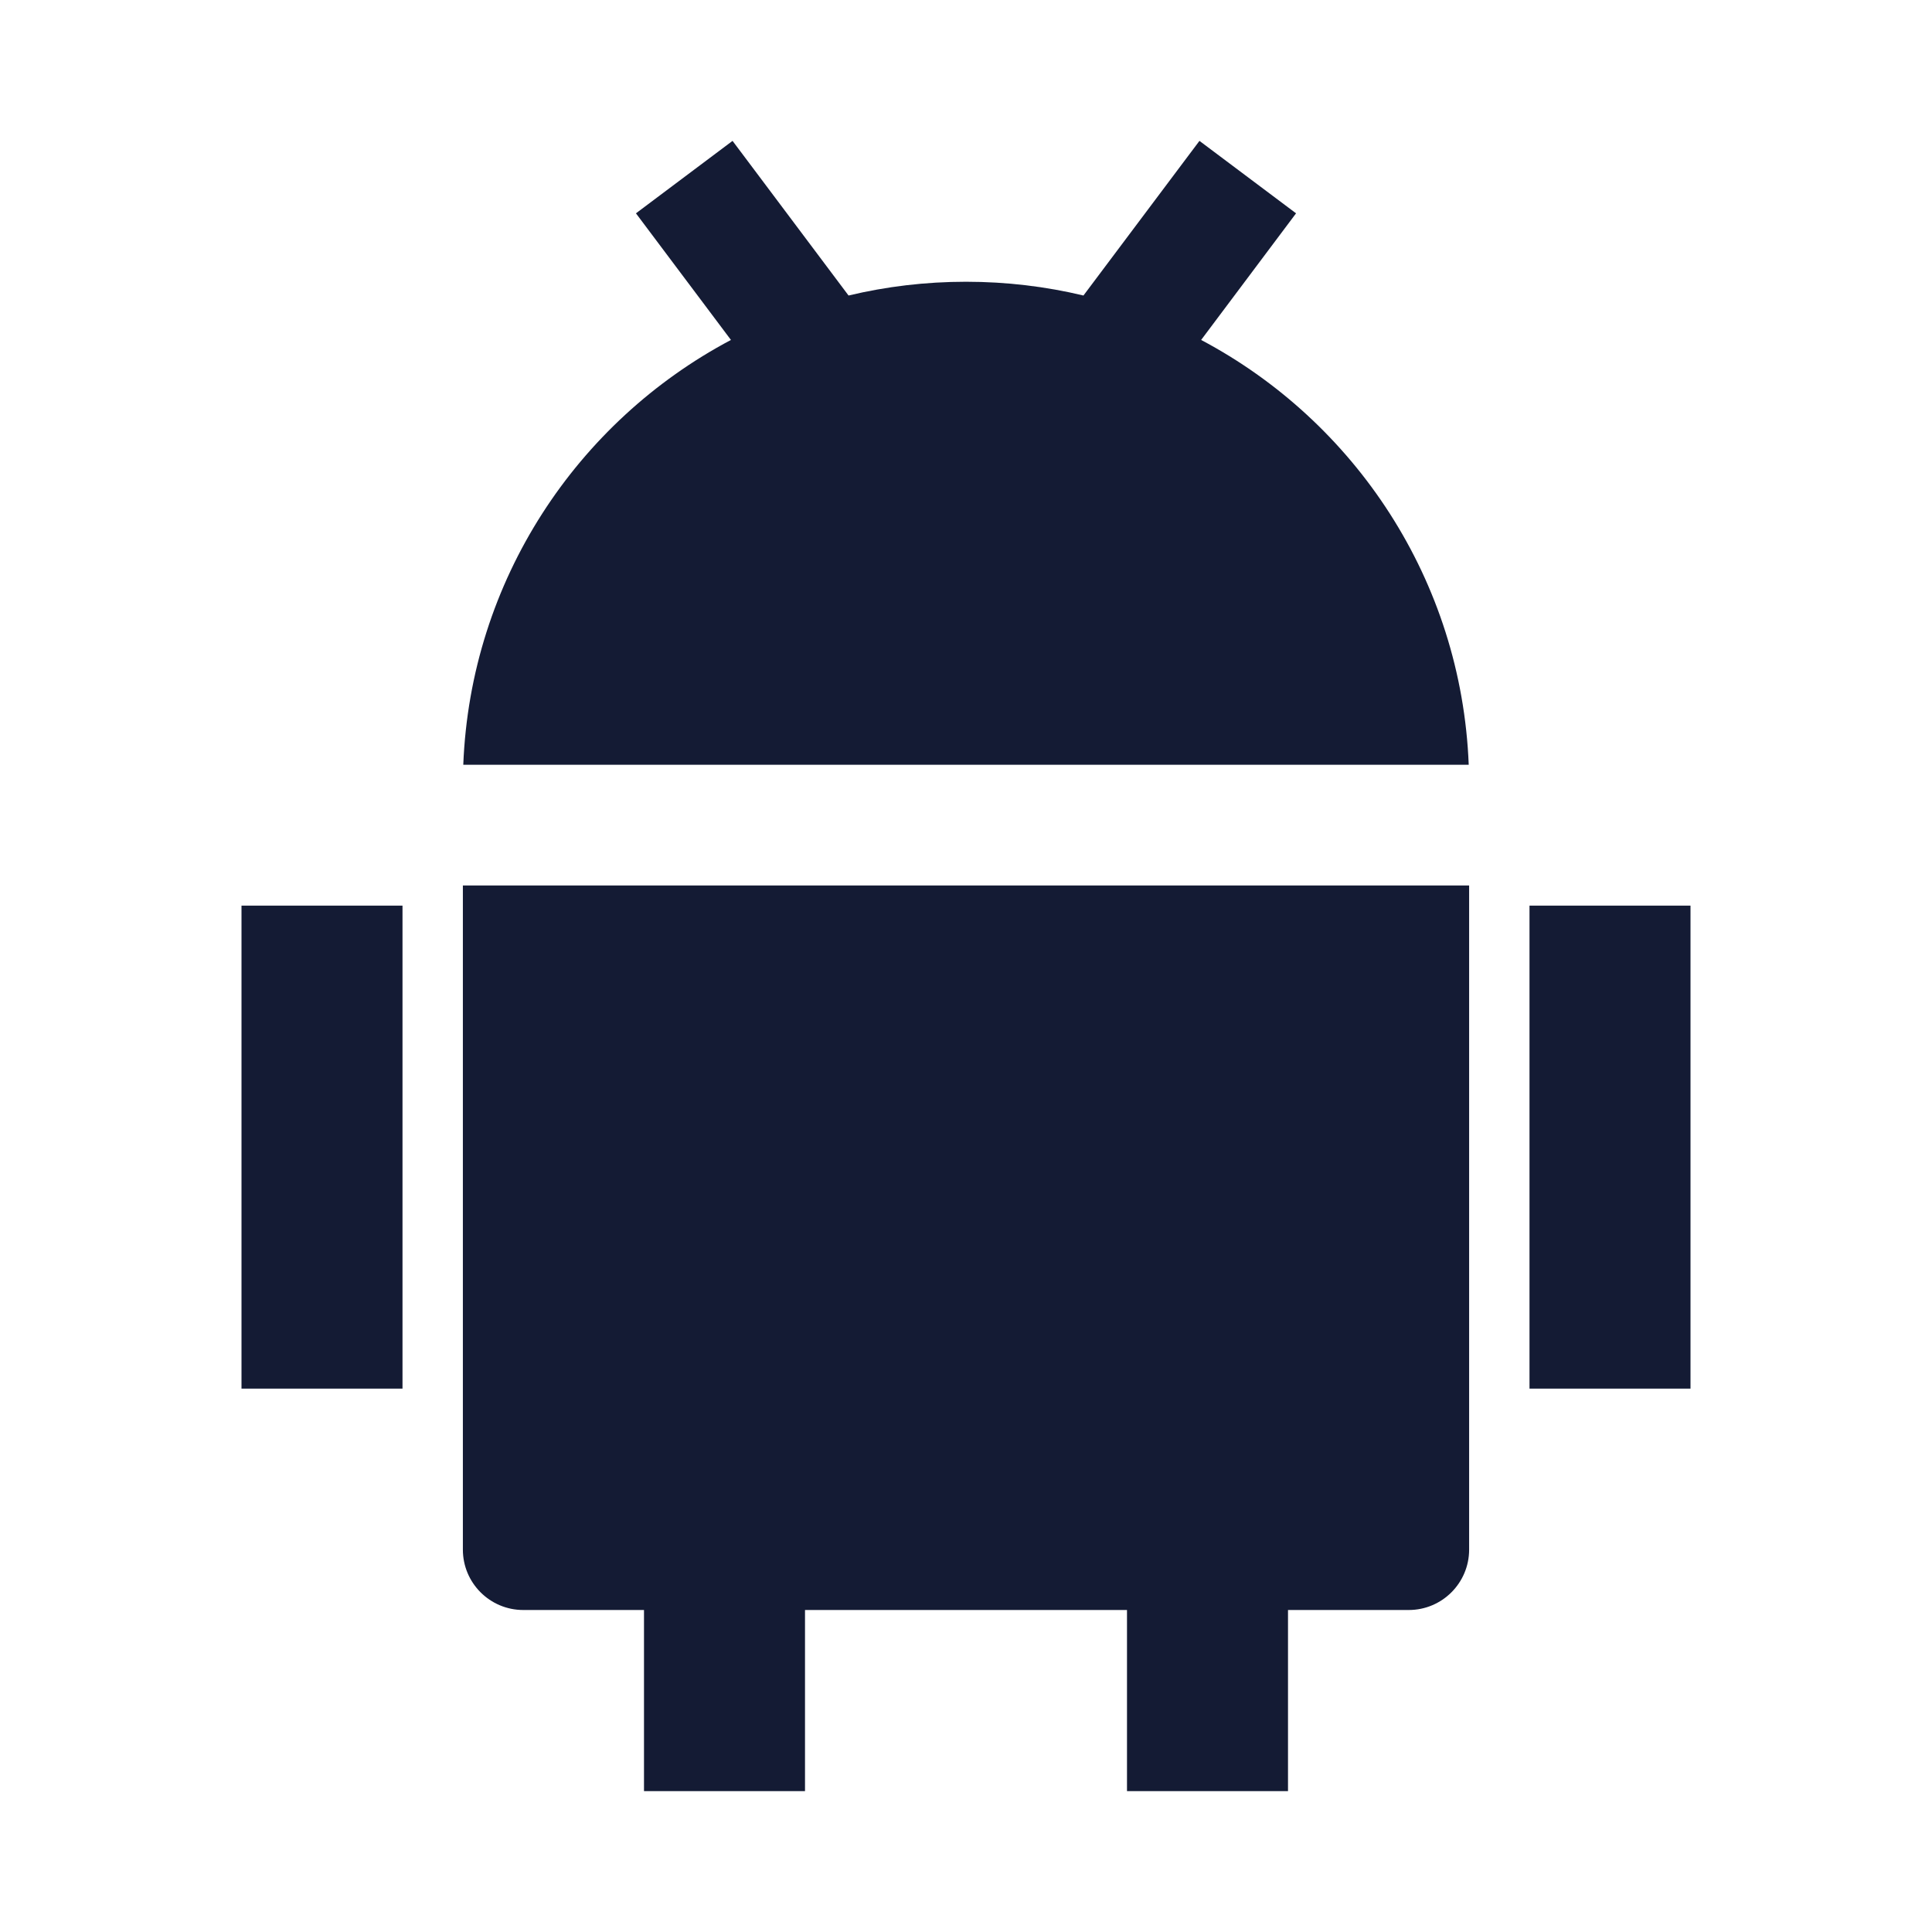 <svg width="24" height="24" viewBox="0 0 24 24" fill="none" xmlns="http://www.w3.org/2000/svg">
<path fill-rule="evenodd" clip-rule="evenodd" d="M19 17.25V11.25H21V17.25H19Z" fill="#141B34"/>
<path fill-rule="evenodd" clip-rule="evenodd" d="M14 22.25V19.25H16V22.25H14Z" fill="#141B34"/>
<path fill-rule="evenodd" clip-rule="evenodd" d="M8 22.25V19.25H10V22.25H8Z" fill="#141B34"/>
<path fill-rule="evenodd" clip-rule="evenodd" d="M3 17.25V11.25H5V17.25H3Z" fill="#141B34"/>
<path d="M18.25 19.25V11H5.75V19.25C5.75 19.664 6.086 20 6.5 20H17.5C17.914 20 18.25 19.664 18.25 19.25Z" fill="#141B34"/>
<path d="M9.08 4.223C7.169 5.235 5.845 7.209 5.755 9.5H18.245C18.155 7.209 16.832 5.235 14.921 4.223L16.1 2.65L14.9 1.75L13.459 3.671C12.991 3.559 12.502 3.5 12 3.5C11.498 3.5 11.009 3.559 10.541 3.671L9.1 1.75L7.9 2.65L9.08 4.223Z" fill="#141B34"/>
</svg>
